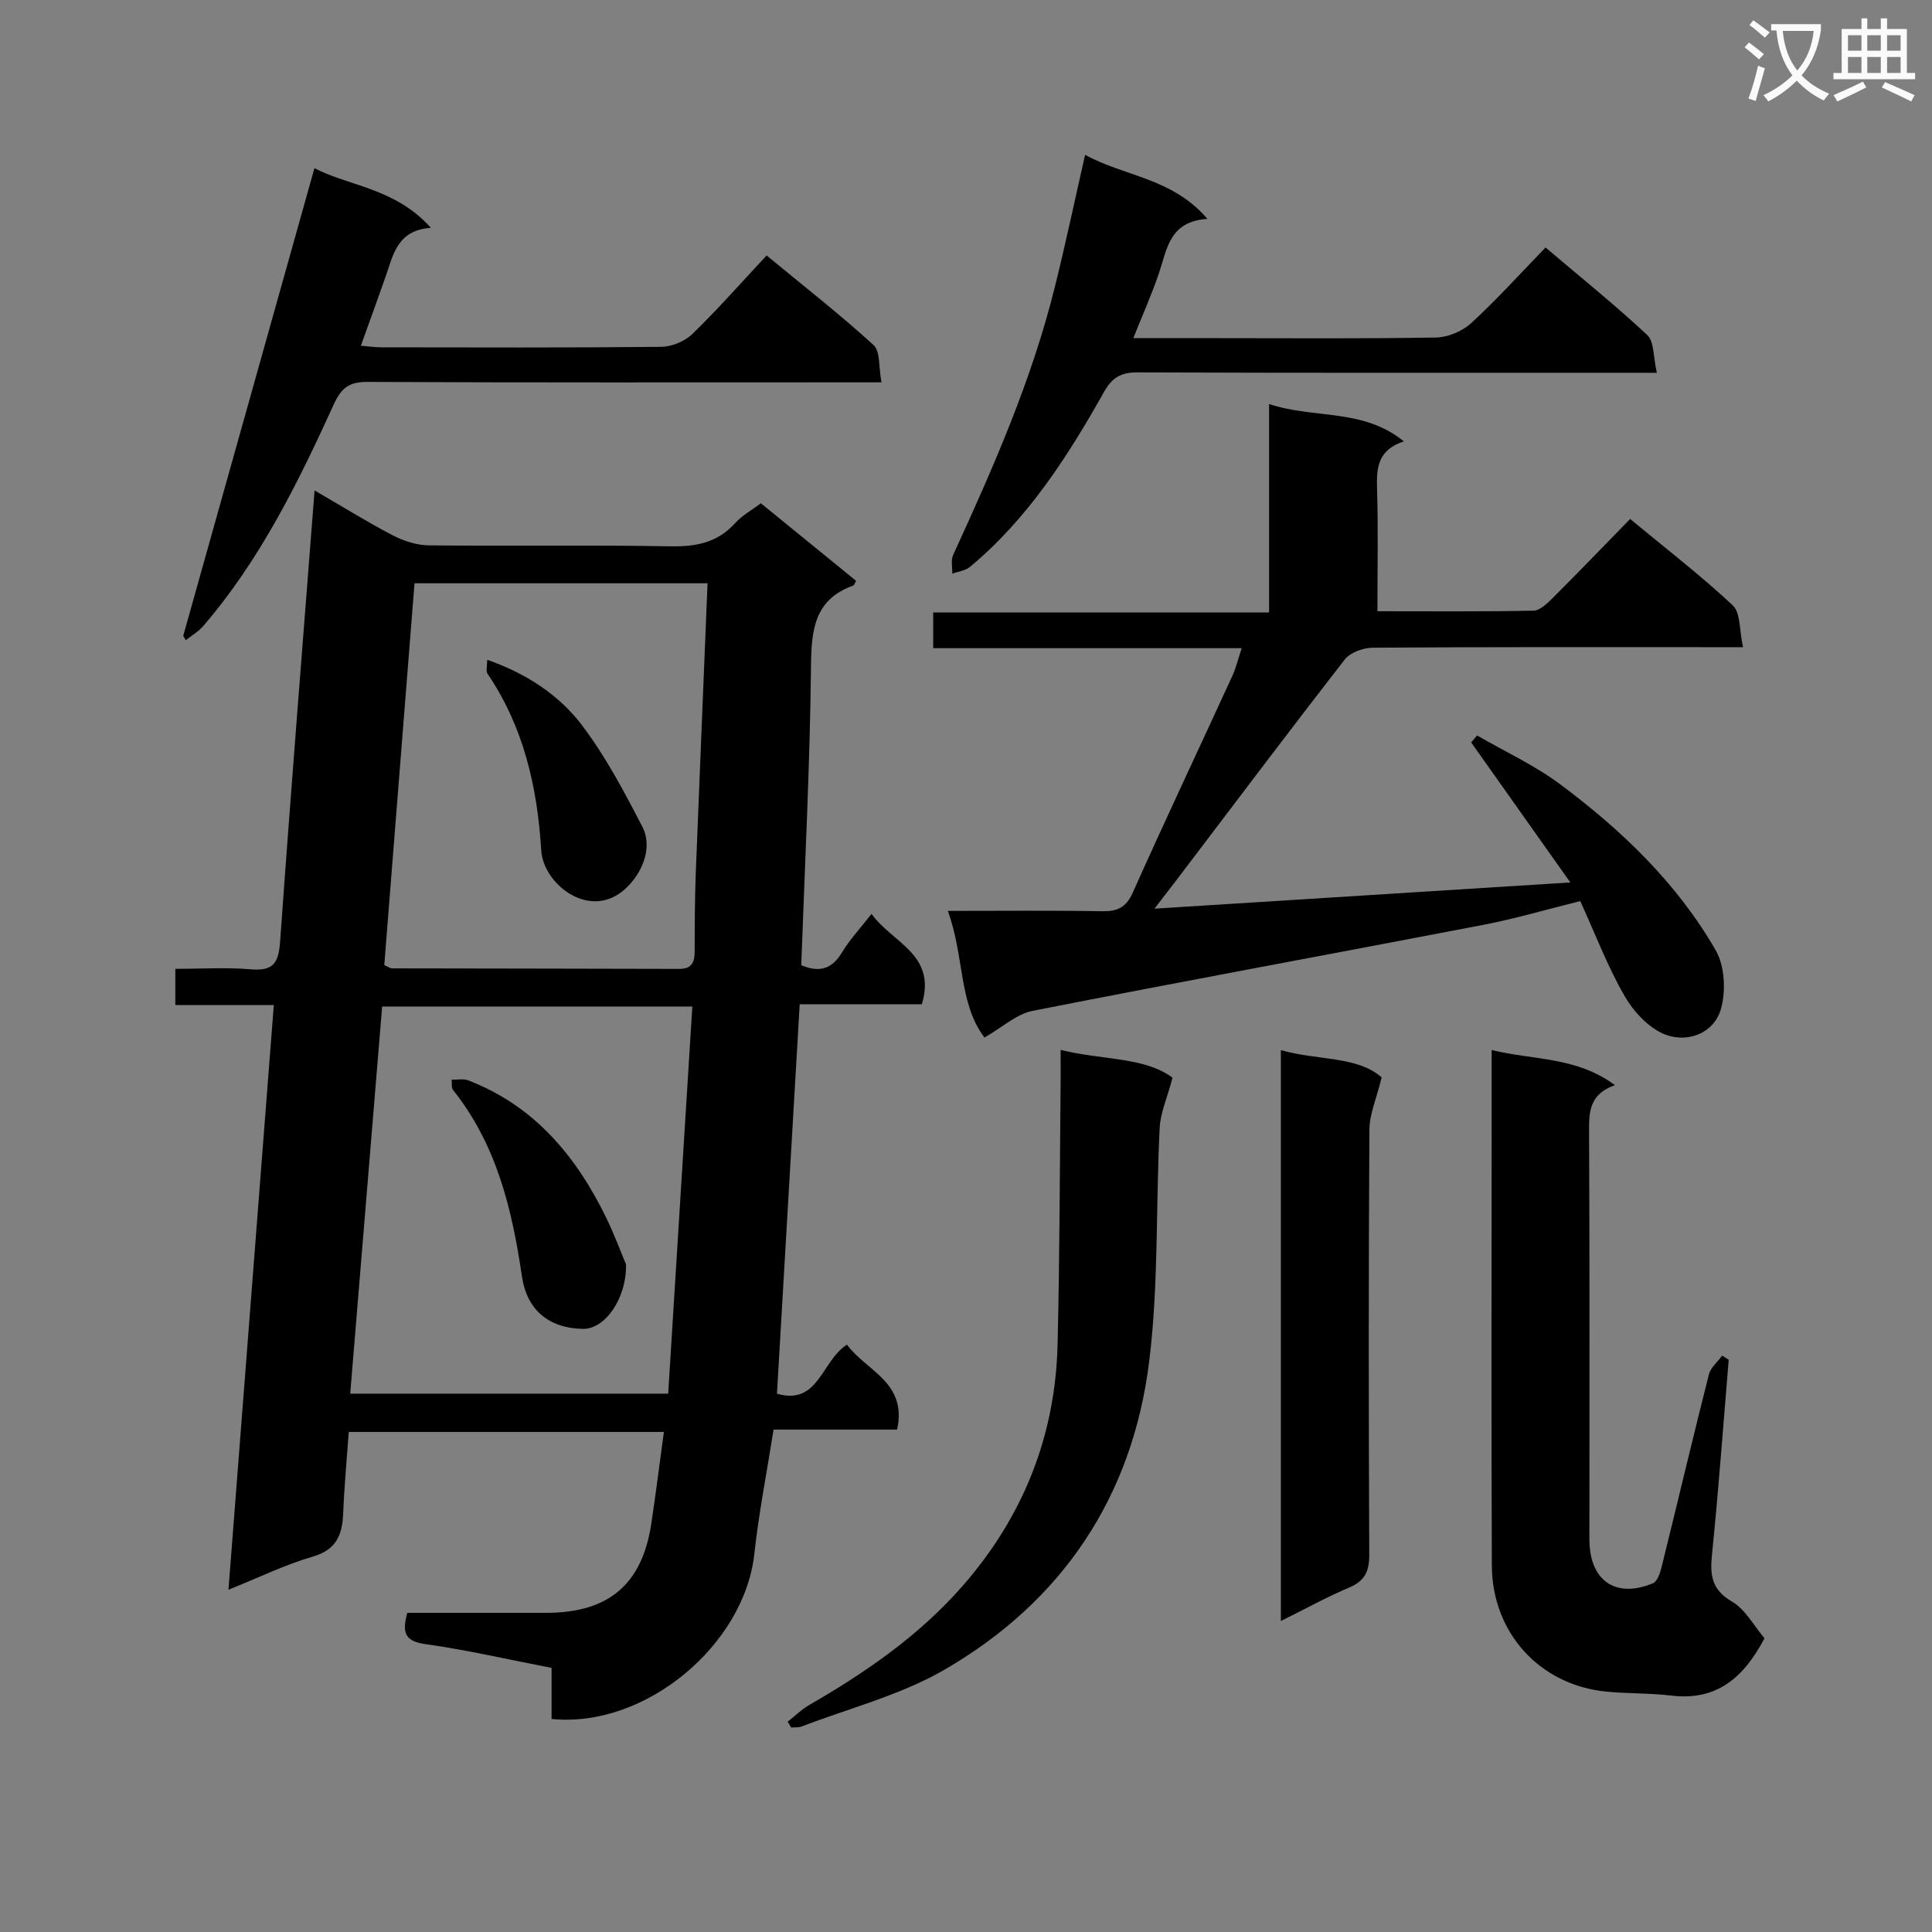 <svg enable-background="new 0 0 400 400" viewBox="0 0 400 400" xmlns="http://www.w3.org/2000/svg"><rect x="0" y="0" width="400" height="400" fill="#808080" stroke="none"/><path d="m362.1 8.8c1.1.8 2.1 1.6 3.1 2.4l-1 1.1c-1.3-1.1-2.3-2-3-2.5zm1.9 4.8c.5.2.9.4 1.4.5-.6 2.3-1.3 4.5-1.9 6.8l-1.5-.5c.8-2.1 1.4-4.3 2-6.8zm-1-9.4c1.3.9 2.4 1.8 3.4 2.5l-1 1.1c-1.4-1.2-2.4-2.1-3.2-2.6zm3.7 2.2v-1.4h10.3v1.2c-.5 3.6-1.8 6.8-4 9.4 1.5 1.6 3.4 2.8 5.7 3.8-.3.4-.7.8-1.1 1.4-2.3-1.1-4.1-2.5-5.6-4.1-1.6 1.6-3.6 3.1-5.9 4.3-.3-.5-.7-.9-1-1.3 2.4-1.1 4.4-2.5 6-4.1-1.9-2.5-3-5.6-3.3-9.3h-1.1zm8.8 0h-6.4c.3 3.3 1.3 6 3 8.2 2-2.3 3.1-5.1 3.4-8.2z" fill="#fafafb"/><path d="m385.3 3.8h1.3v2.2h2.8v-2.2h1.3v2.2h4.1v9.1h1.7v1.3h-16.9v-1.3h1.7v-9.1h4.1v-2.2zm.4 13.1.7 1.2c-1.8.9-3.8 1.9-6 2.9-.2-.4-.5-.8-.8-1.3 2.3-1 4.3-1.9 6.1-2.8zm-3.1-6.4h2.8v-3.2h-2.8zm0 4.6h2.8v-3.3h-2.8zm4-4.6h2.8v-3.2h-2.8zm0 4.6h2.8v-3.3h-2.8zm3.7 1.9c2.1.9 4.1 1.8 6.1 2.7l-.7 1.3c-2.2-1.1-4.2-2-6.1-2.9zm3.2-9.7h-2.8v3.2h2.8zm-2.8 7.8h2.8v-3.3h-2.8z" fill="#fafafb"/><g fill="#010000"><path d="m56.69 208.08c-6.92 0-13.51 0-20.39 0 0-2.53 0-4.61 0-7.49 5.24 0 10.52-.34 15.74.1 4.8.41 5.66-1.61 5.97-5.92 2.19-30.82 4.67-61.62 7.12-93.23 5.71 3.31 10.88 6.53 16.27 9.34 2.24 1.16 4.92 2.01 7.42 2.03 16.66.18 33.33-.1 49.99.2 5.32.1 9.74-.76 13.41-4.82 1.42-1.57 3.39-2.65 5.31-4.09 6.62 5.39 13.18 10.73 19.72 16.06-.27.46-.37.89-.6.97-8.02 2.89-8.66 9.1-8.74 16.62-.22 20.62-1.28 41.23-2.02 61.99 3.73 1.55 6.34.84 8.44-2.66 1.61-2.67 3.8-5 6.11-7.97 4.28 5.99 13.53 8.36 10.42 18.71-8.21 0-16.64 0-25.29 0-1.58 27.12-3.14 53.76-4.71 80.63 8.66 2.49 9.16-6.76 14.5-10.16 3.88 5.39 12.54 7.75 10.38 17.59-8.45 0-16.89 0-25.58 0-1.39 8.84-3.06 17.27-3.99 25.77-2.05 18.75-22.52 36.11-41.97 34.14 0-3.32 0-6.72 0-10.57-9.01-1.74-17.54-3.72-26.17-4.93-4.35-.61-4.78-2.53-3.7-6.47 9.54 0 19.16.01 28.79 0 12.87-.01 19.82-5.87 21.72-18.45.94-6.18 1.71-12.39 2.61-19-22.1 0-43.35 0-65.24 0-.4 5.57-.93 11.13-1.15 16.71-.17 4.5-1.32 7.66-6.33 9.11-5.69 1.65-11.09 4.31-17.43 6.85 3.15-40.62 6.25-80.6 9.39-121.06zm15.82 80.46h65.83c1.68-26.95 3.34-53.55 5-80.15-22.03 0-43.06 0-64.22 0-2.21 26.84-4.4 53.3-6.61 80.15zm73.98-167.78c-20.79 0-40.5 0-60.67 0-2.1 26.57-4.18 52.82-6.26 79.05.76.33 1.2.68 1.64.68 19.8.05 39.6.04 59.4.11 2.82.01 3.23-1.55 3.23-3.84 0-5.32.02-10.65.22-15.97.78-19.9 1.62-39.8 2.44-60.03z"/><path d="m203.83 214.81c-5.37-7-4.14-16.76-7.59-26.22 11.26 0 21.56-.11 31.85.07 3.2.06 5.03-.7 6.45-3.88 6.71-15.02 13.74-29.89 20.61-44.85.75-1.64 1.16-3.43 1.93-5.73-21.45 0-42.48 0-63.87 0 0-2.57 0-4.64 0-7.39h69.54c0-14.56 0-28.46 0-43.16 9.39 3.12 19.42.83 27.9 7.73-5.33 1.75-5.68 5.37-5.55 9.62.26 8.29.08 16.59.08 25.55 11.07 0 21.69.1 32.3-.12 1.36-.03 2.87-1.5 3.99-2.62 5.3-5.29 10.5-10.69 16.03-16.36 7.36 6.09 14.6 11.67 21.25 17.88 1.63 1.53 1.34 5.13 2.12 8.66-2.66 0-4.41 0-6.15 0-23.5 0-47-.06-70.5.11-1.97.01-4.64.97-5.78 2.42-11.75 15.1-23.24 30.39-34.81 45.62-1.2 1.58-2.42 3.15-4.61 5.99 29.02-1.83 56.83-3.58 86.1-5.43-7.25-10.24-13.89-19.62-20.53-28.99.41-.48.82-.96 1.23-1.44 5.76 3.34 11.9 6.16 17.2 10.11 12.75 9.51 24.22 20.49 32.21 34.39 1.87 3.26 2.13 8.45 1.06 12.15-1.44 4.99-6.77 7-11.36 5.33-3.41-1.24-6.64-4.69-8.54-7.98-3.56-6.14-6.09-12.87-9.21-19.71-6.94 1.72-13.47 3.65-20.12 4.93-31.1 5.98-62.26 11.68-93.33 17.81-3.32.67-6.23 3.41-9.9 5.51z"/><path d="m357.91 281.52c-1.12 13.37-2.08 26.76-3.44 40.11-.44 4.3-.25 7.42 4.1 9.95 2.8 1.63 4.57 5.05 6.75 7.61-4.29 8.12-9.86 12.98-19.23 11.87-4.44-.53-8.96-.4-13.43-.82-13.76-1.3-23.73-12.08-23.79-26.12-.13-30.99-.04-61.98-.04-92.97 0-4.3 0-8.6 0-13.75 8.74 2.13 17.55 1.35 25.52 7.27-5.44 1.91-5.37 5.72-5.35 9.9.13 26.99.07 53.98.07 80.97 0 1.17-.02 2.33 0 3.5.16 8.29 5.47 11.92 13.12 8.78.88-.36 1.47-1.97 1.76-3.11 3.31-13.37 6.47-26.77 9.85-40.12.37-1.45 1.81-2.62 2.75-3.92.45.27.91.56 1.36.85z"/><path d="m37.94 131.63c8.99-32.04 17.98-64.07 27.16-96.81 7.09 3.71 16.8 4.12 24.1 12.35-6.94.5-7.76 5.5-9.31 9.94-1.64 4.68-3.33 9.33-5.18 14.47 1.72.14 2.95.32 4.19.33 19.33.02 38.66.1 57.98-.1 2.19-.02 4.87-1.12 6.44-2.64 5.25-5.09 10.1-10.6 15.4-16.28 8.02 6.62 15.32 12.32 22.14 18.55 1.42 1.3 1.04 4.57 1.64 7.72-2.64 0-4.58 0-6.51 0-33.33 0-66.65.07-99.98-.09-3.82-.02-5.39 1.34-6.92 4.68-7.38 16.21-15.25 32.18-26.99 45.84-1 1.16-2.41 1.98-3.63 2.96-.16-.3-.34-.61-.53-.92z"/><path d="m219.59 217.37c8.75 2.16 17.41 1.44 23.17 5.76-1.14 4.28-2.51 7.29-2.66 10.35-.81 16.09-.2 32.34-2.16 48.28-3.44 28.09-18.01 49.86-42.53 64.01-9.05 5.22-19.57 7.89-29.43 11.68-.66.25-1.45.15-2.18.21-.24-.4-.48-.8-.72-1.2 1.47-1.15 2.82-2.5 4.41-3.43 11.74-6.76 22.82-14.41 31.8-24.67 12.49-14.27 19.21-31 19.67-49.98.45-18.47.45-36.95.64-55.43 0-1.48-.01-2.96-.01-5.58z"/><path d="m224.66 32.05c8.11 4.49 18.07 4.76 25.32 13.27-7.88.5-8.34 6.23-10.02 11.2-1.48 4.37-3.37 8.6-5.32 13.49h17.19c15.15 0 30.31.13 45.45-.13 2.48-.04 5.45-1.28 7.29-2.96 5.26-4.82 10.05-10.14 15.42-15.68 7.36 6.25 14.45 11.95 21.07 18.14 1.44 1.35 1.21 4.49 1.97 7.8-2.81 0-4.71 0-6.61 0-33.63 0-67.27.05-100.9-.08-3.43-.01-5.24 1.02-6.96 4.07-7.51 13.36-15.77 26.24-27.74 36.2-.95.79-2.43.95-3.66 1.4.04-1.3-.32-2.79.18-3.88 8.32-18.12 16.35-36.34 21.13-55.79 2.16-8.7 4.01-17.46 6.19-27.05z"/><path d="m265.19 335.61c0-39.77 0-78.68 0-118.19 7.66 2.18 15.83 1.19 20.87 5.65-1.07 4.36-2.52 7.59-2.54 10.83-.18 29.32-.16 58.64-.03 87.96.02 3.45-.91 5.46-4.17 6.83-4.57 1.93-8.92 4.34-14.13 6.92z"/><path d="m129.61 261.77c.15 7.01-4.33 13.44-8.91 13.36-6.97-.11-11.61-3.84-12.64-10.87-2.04-13.94-5.25-27.29-14.26-38.59-.38-.48-.21-1.41-.29-2.13 1.15.03 2.42-.25 3.44.14 13.66 5.27 22.32 15.65 28.54 28.4 1.66 3.41 2.98 6.99 4.12 9.69z"/><path d="m100.87 136.6c8.19 2.88 14.9 7.3 19.68 13.63 4.86 6.43 8.69 13.7 12.42 20.89 2.32 4.47-.12 9.98-3.78 13.14-7.24 6.25-16.7-1.25-17.13-8.17-.81-13.15-3.63-25.56-11.14-36.63-.35-.52-.05-1.49-.05-2.86z"/></g></svg>